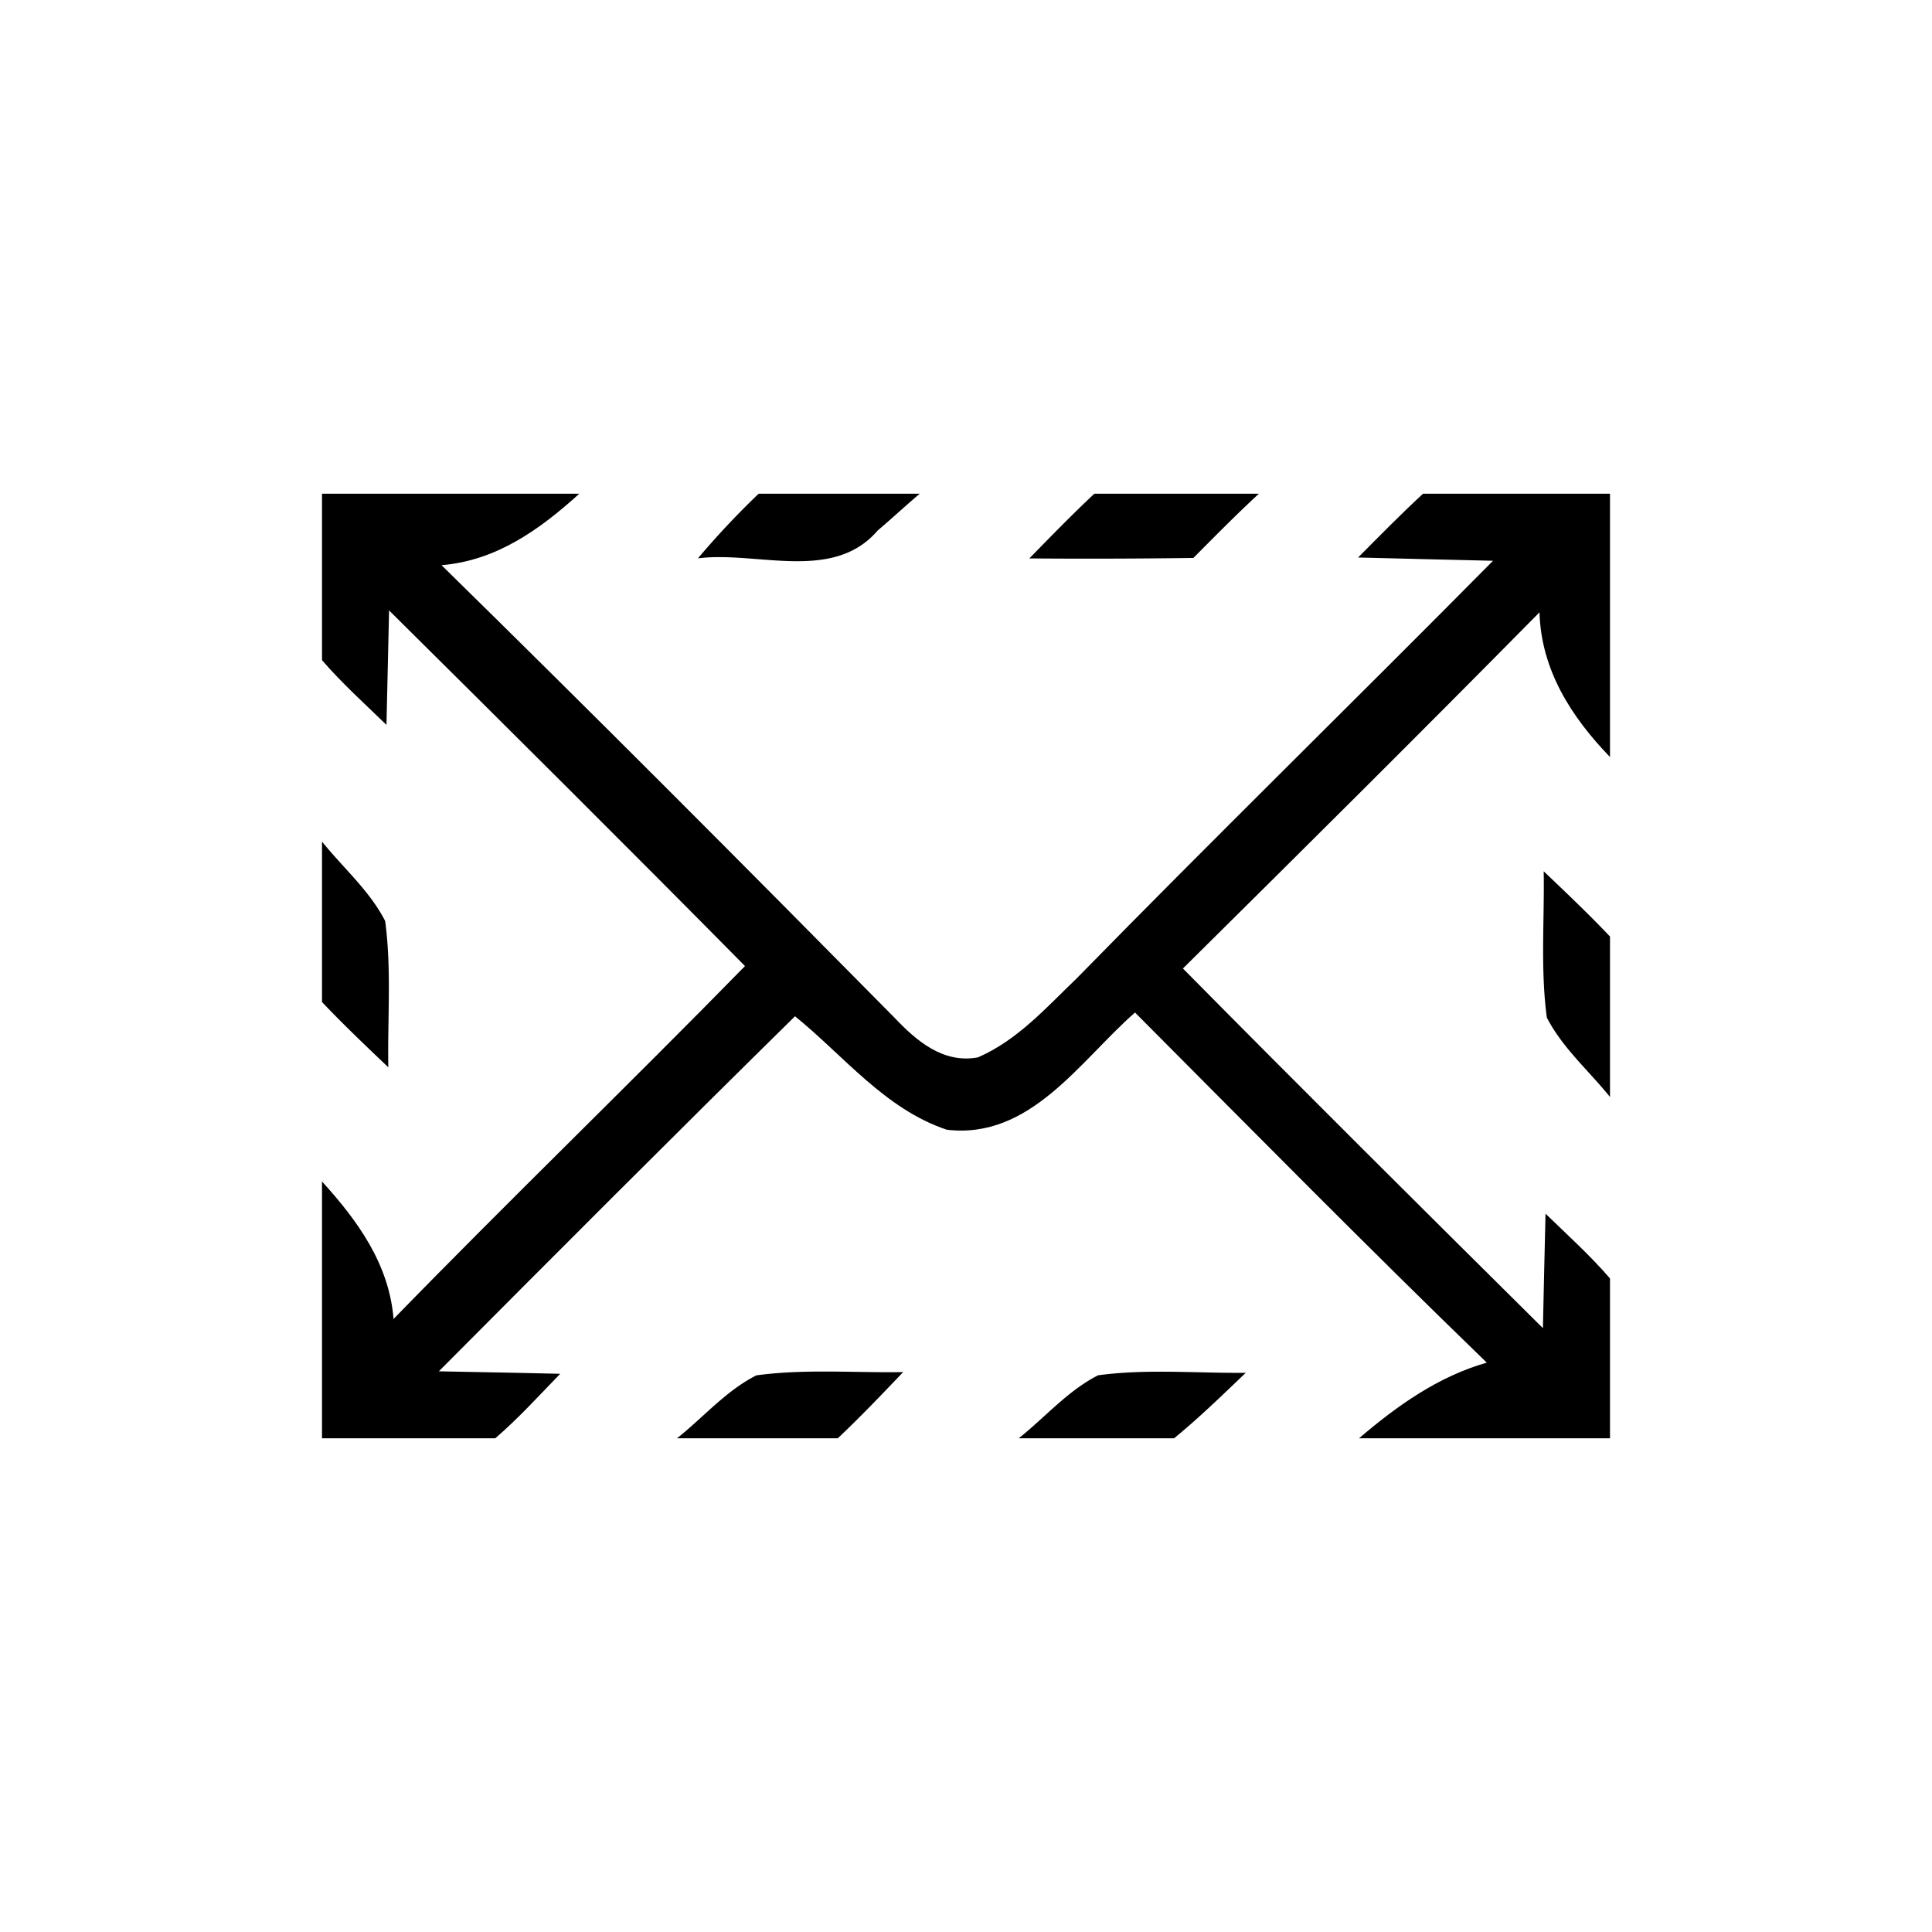 <svg viewBox="0 0 90 90" xmlns="http://www.w3.org/2000/svg"><g fill="none"><g fill="#000"><path d="M15 23h11.985c-1.828 1.656-3.857 3.12-6.417 3.328 7.1 6.963 14.119 14.01 21.104 21.083 1.008 1.066 2.263 2.15 3.885 1.845 1.837-.794 3.19-2.328 4.604-3.685 6.404-6.542 12.952-12.943 19.39-19.448-2.094-.05-4.188-.098-6.285-.153.995-1.002 1.984-2.01 3.022-2.97H75v12.265c-1.806-1.873-3.208-4.052-3.285-6.74-5.495 5.57-11.048 11.085-16.61 16.591 5.553 5.62 11.158 11.19 16.77 16.754.036-1.779.08-3.557.122-5.332 1.016.987 2.075 1.94 3.003 3.016V67H63.31c1.769-1.51 3.676-2.875 5.95-3.523-5.538-5.36-10.95-10.85-16.387-16.31-2.559 2.245-4.876 5.924-8.767 5.46-2.871-.957-4.788-3.435-7.071-5.286-5.566 5.478-11.082 11.003-16.592 16.54 1.886.039 3.771.07 5.654.115-.989 1.018-1.944 2.075-3.025 3.004H15V55.038c1.66 1.824 3.126 3.846 3.334 6.404 5.394-5.543 10.962-10.911 16.371-16.439-5.492-5.558-11.033-11.067-16.58-16.567-.04 1.775-.08 3.553-.122 5.332-1.016-.987-2.075-1.94-3.003-3.016V23Z"/><path d="M35.339 23h7.506c-.664.56-1.298 1.152-1.96 1.714-2.09 2.432-5.635.944-8.372 1.296A38.638 38.638 0 0 1 35.34 23Zm15.64 0h7.665c-1.05.966-2.048 1.983-3.052 2.991-2.547.034-5.094.043-7.641.022.995-1.018 1.987-2.041 3.028-3.013ZM15 39.204c.983 1.225 2.222 2.291 2.942 3.7.303 2.252.107 4.547.147 6.814-1.047-.996-2.094-1.99-3.089-3.04v-7.474Zm56.911 1.384c1.047.996 2.094 1.989 3.089 3.04v7.474c-.983-1.225-2.222-2.292-2.942-3.7-.303-2.252-.107-4.55-.147-6.814ZM31.54 67c1.227-.975 2.283-2.218 3.695-2.93 2.259-.309 4.564-.113 6.838-.153-.997 1.045-1.992 2.09-3.045 3.083H31.54Zm15.918 0c1.228-.975 2.284-2.218 3.695-2.933 2.271-.309 4.589-.092 6.879-.116-1.09 1.041-2.17 2.093-3.337 3.049h-7.237Z"/></g></g></svg>